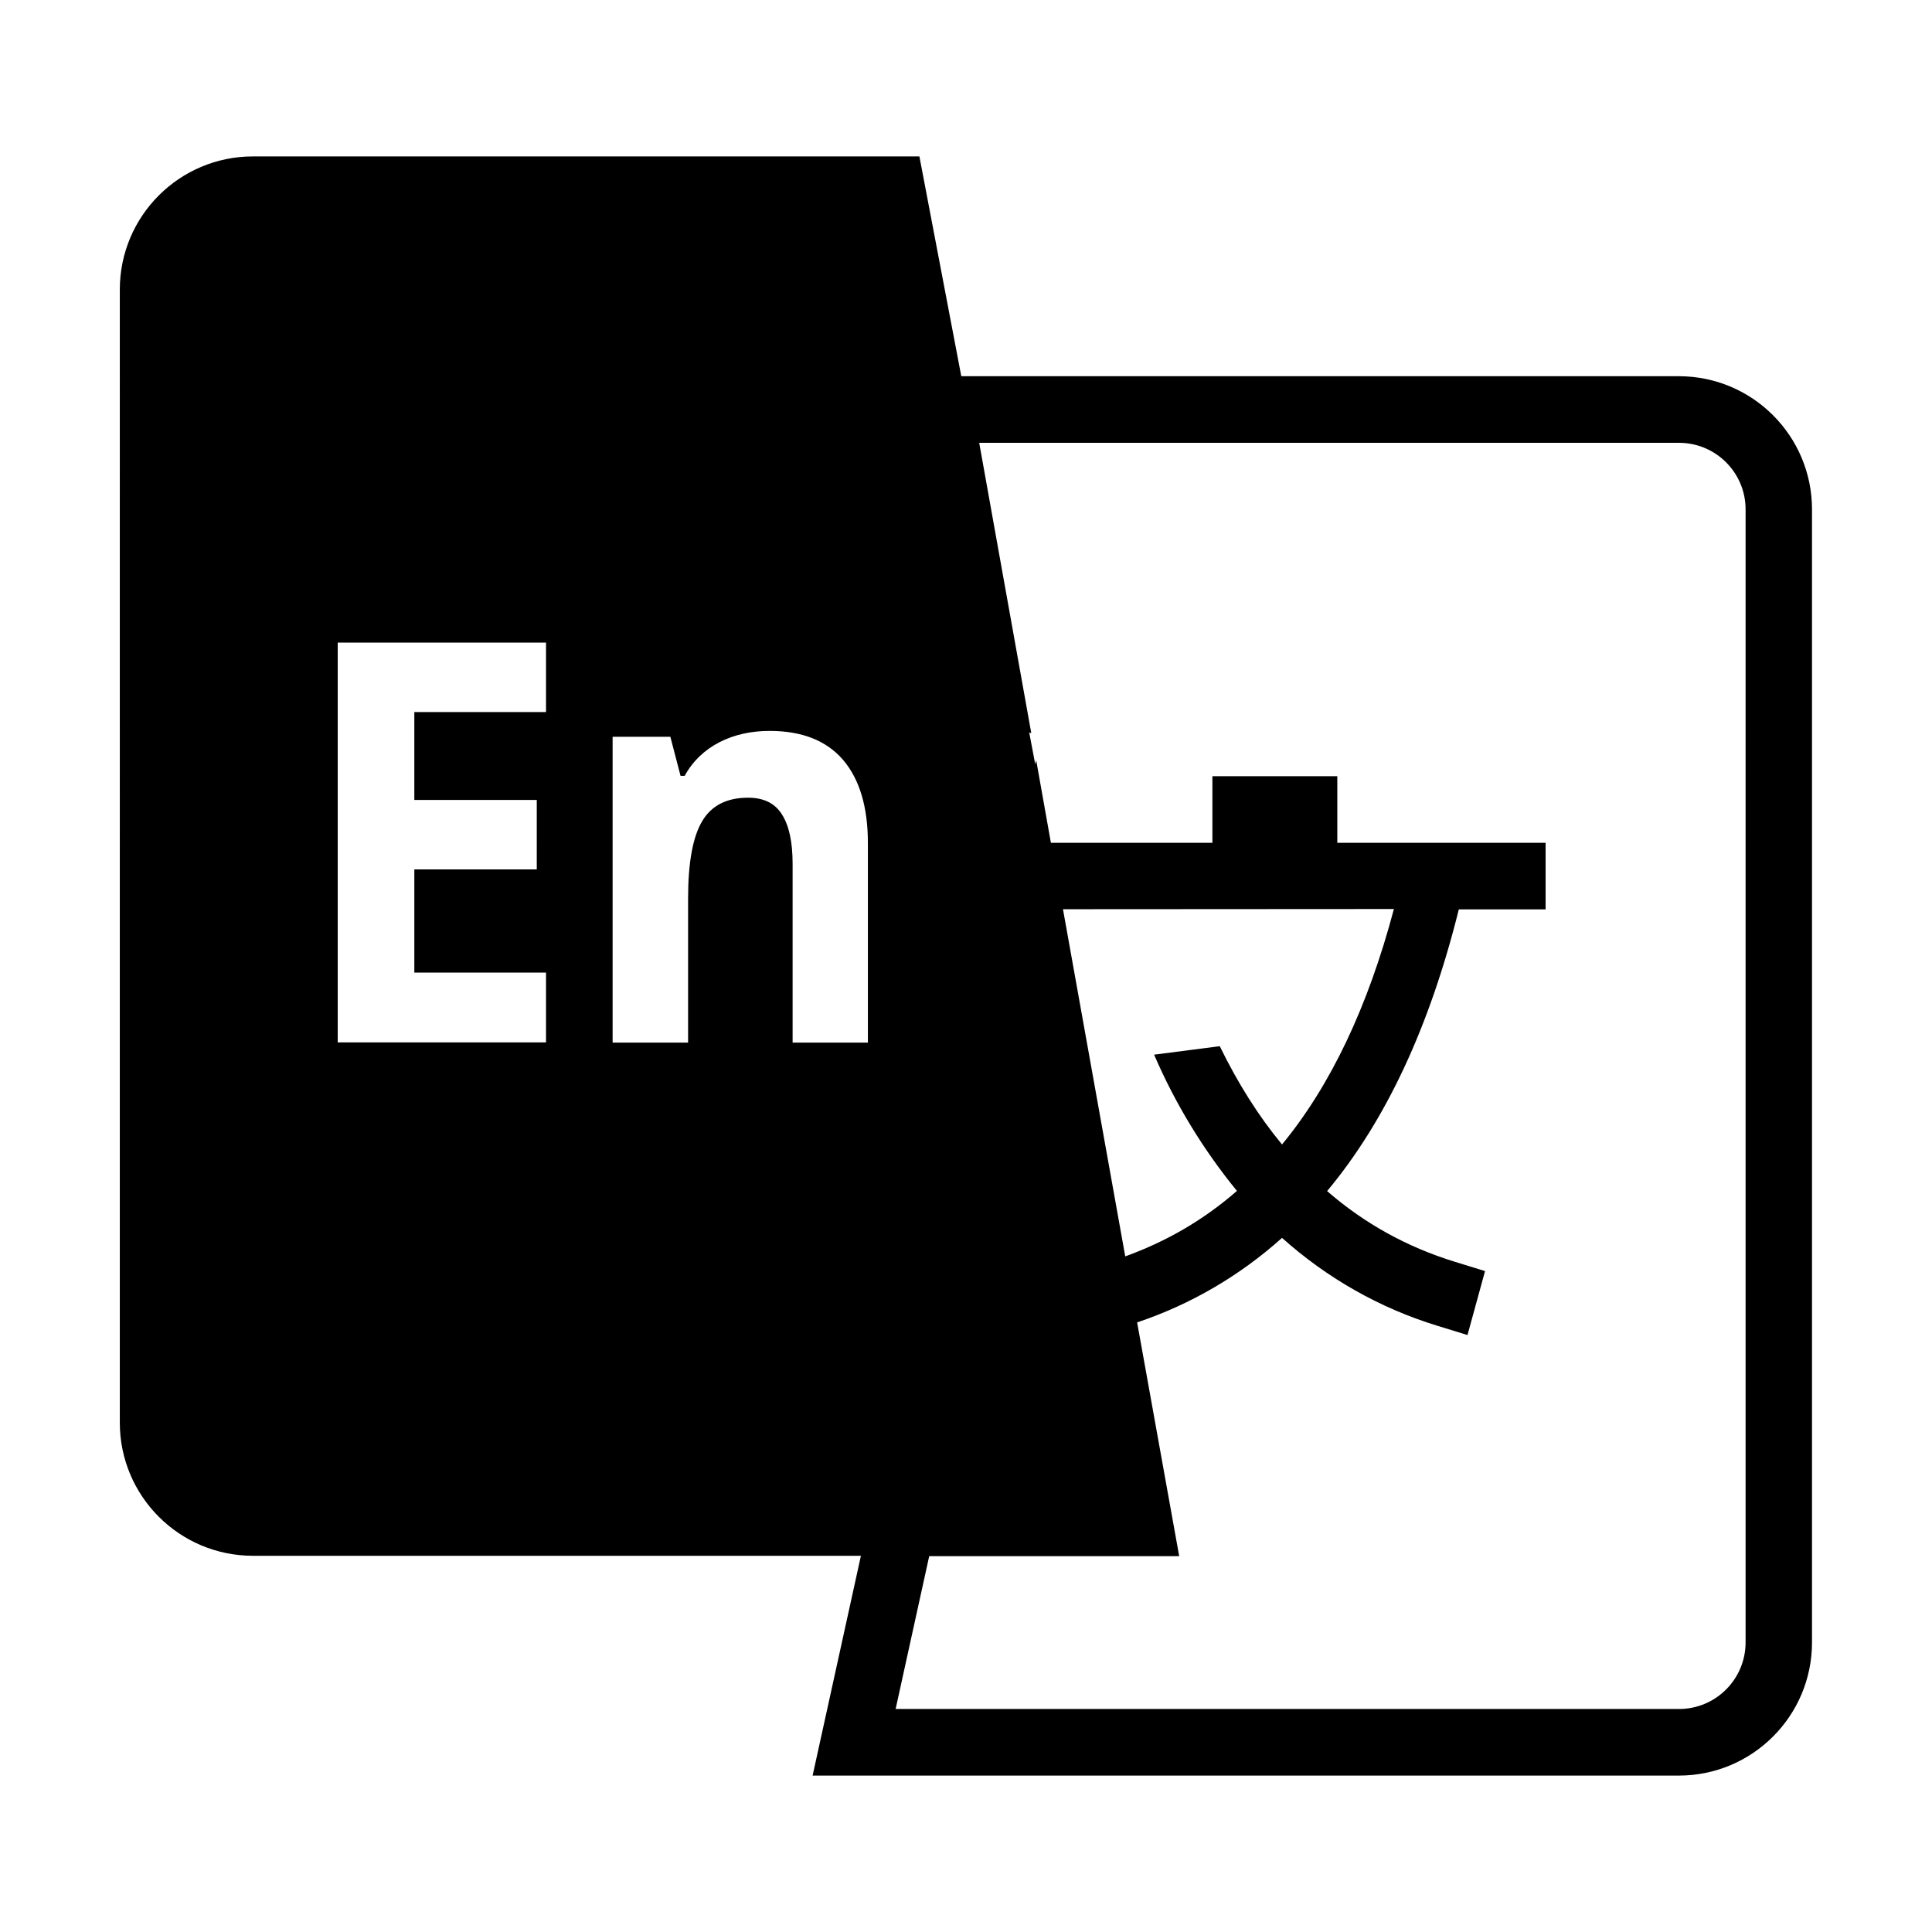 <?xml version="1.0" standalone="no"?><!DOCTYPE svg PUBLIC "-//W3C//DTD SVG 1.1//EN" "http://www.w3.org/Graphics/SVG/1.1/DTD/svg11.dtd"><svg t="1608865853007" class="icon" viewBox="0 0 1024 1024" version="1.1" xmlns="http://www.w3.org/2000/svg" p-id="892" xmlns:xlink="http://www.w3.org/1999/xlink" width="200" height="200"><defs><style type="text/css"></style></defs><path d="M572 481.9h-8.6l33 184c21.9-7.9 41.7-19.4 59.2-34.7-17.9-21.9-32.7-46.2-43.9-72.2l34.8-4.5c9.6 19.7 20.6 37.1 33 52.1 25.7-31.2 45.5-72.8 59.3-124.8l-166.8 0.1z m131.4 149.4c19.8 17.2 42.4 29.7 67.8 37.5l15.9 4.9-9.3 33.9-15.9-4.9c-30.5-9.3-58.6-25.3-82.4-46.6-22.3 20-48.4 35.3-76.8 44.8L625 824.8H492.5l-17.8 81h415.2c19.5 0 35.3-15.8 35.3-35.3V270c0-19.5-15.8-35.3-35.3-35.3H519l27.6 153.9-1.1-0.4 3.2 16.9 0.5-2.2 7.8 43.8h85.6v-35.3h66.2v35.3h110.4V482h-46c-15.4 62-38.6 111.9-69.8 149.3zM456.3 824.6H134.1c-39 0-70.6-31.6-70.6-70.6V153.5c0-39 31.6-70.6 70.6-70.6h353.2l22.2 116.5h380.3c39 0 70.6 31.6 70.6 70.6v600.5c0 39-31.6 70.6-70.6 70.6H430.7l25.6-116.5z m-166.9-272v-37.1h-69.8v-54.7h64.9V424h-64.9v-46.6h69.8v-36.8H179v211.9h110.4z m170.6 0V446.9c0-19.2-4.4-33.9-13.2-44.2-8.8-10.2-21.8-15.3-38.8-15.3-10 0-18.9 2-26.7 6-7.8 4-14.2 10.1-18.4 17.8h-2.2l-5.4-20.7h-30.6v162.1h40v-76.3c0-19.1 2.5-32.8 7.5-41.1 4.9-8.3 13.1-12.4 24.3-12.4 8.2 0 14.2 2.9 17.9 8.8 3.8 5.9 5.7 14.6 5.7 26.3v94.7H460z" p-id="893"></path></svg>